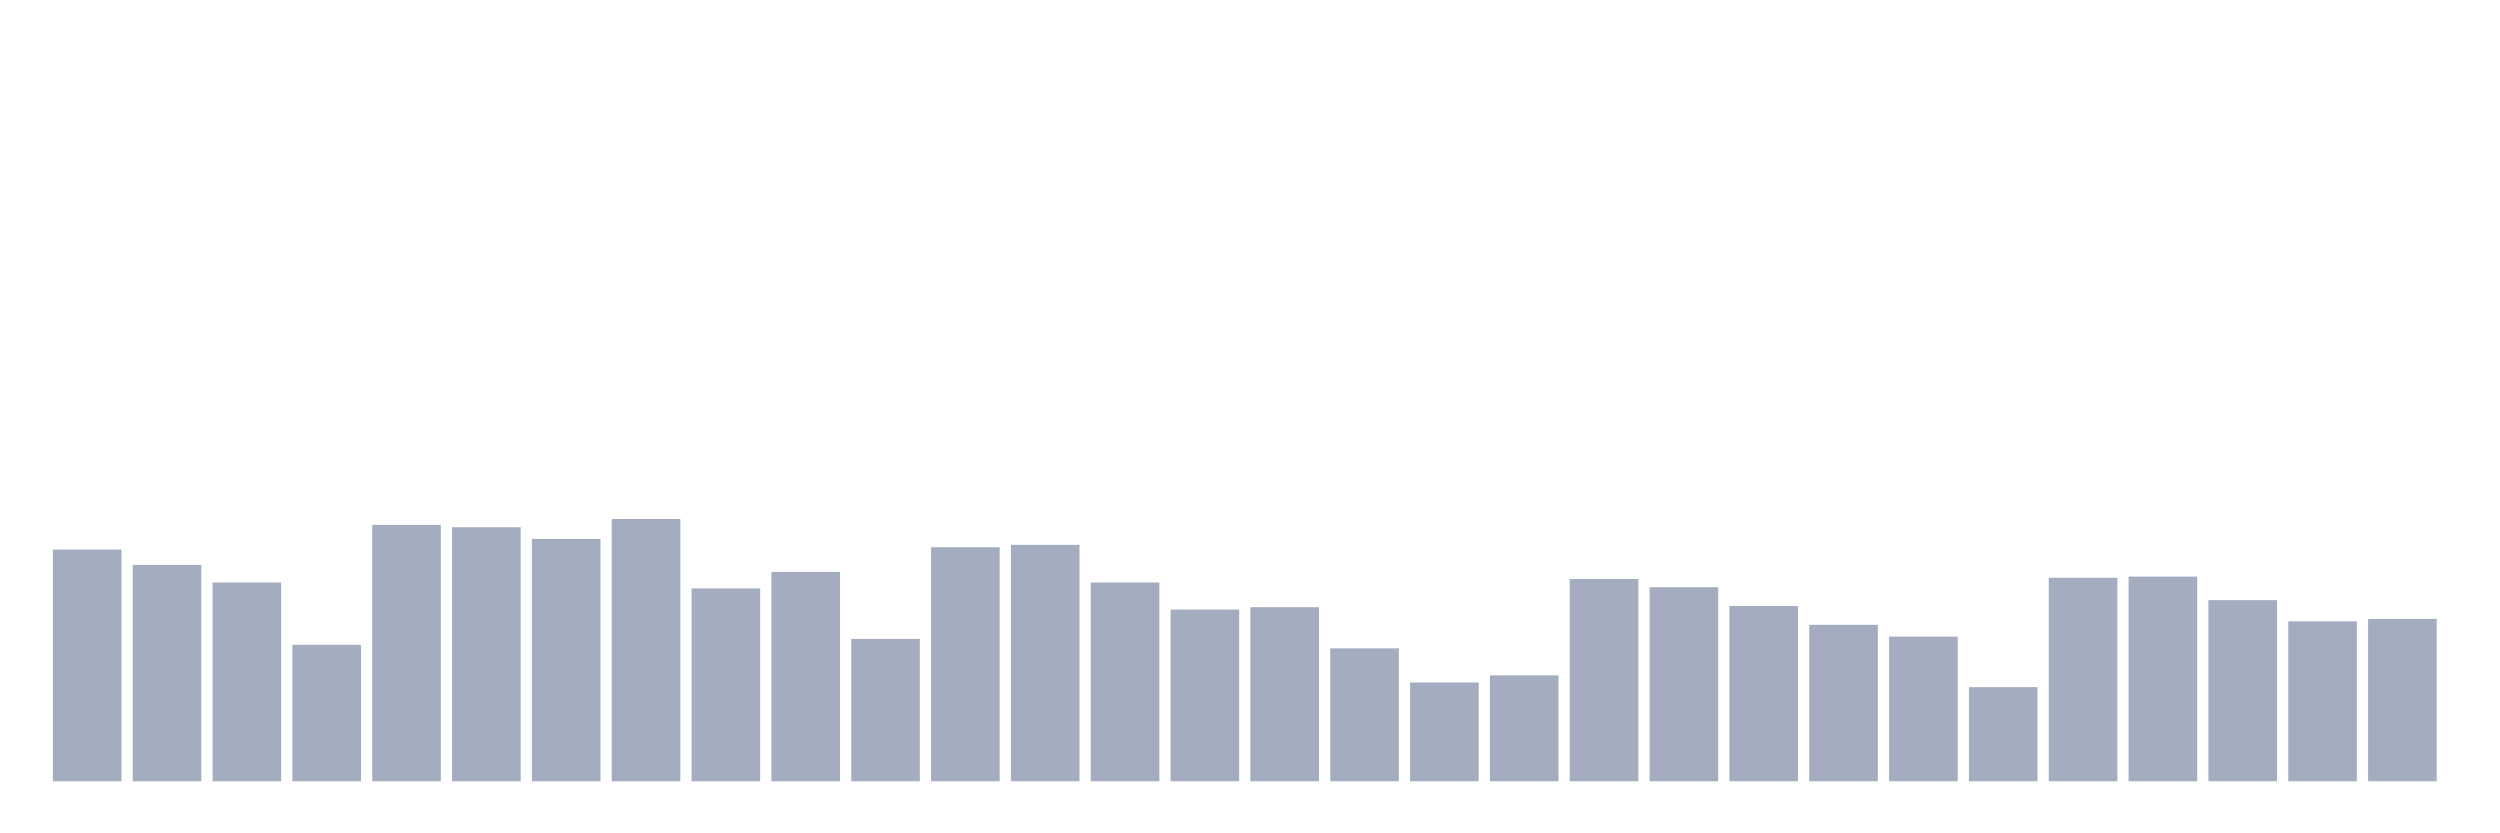 <svg xmlns="http://www.w3.org/2000/svg" viewBox="0 0 480 160"><g transform="translate(10,10)"><rect class="bar" x="0.153" width="13.175" y="95.516" height="44.484" fill="rgb(164,173,192)"></rect><rect class="bar" x="15.482" width="13.175" y="98.452" height="41.548" fill="rgb(164,173,192)"></rect><rect class="bar" x="30.81" width="13.175" y="101.839" height="38.161" fill="rgb(164,173,192)"></rect><rect class="bar" x="46.138" width="13.175" y="113.806" height="26.194" fill="rgb(164,173,192)"></rect><rect class="bar" x="61.466" width="13.175" y="90.774" height="49.226" fill="rgb(164,173,192)"></rect><rect class="bar" x="76.794" width="13.175" y="91.226" height="48.774" fill="rgb(164,173,192)"></rect><rect class="bar" x="92.123" width="13.175" y="93.484" height="46.516" fill="rgb(164,173,192)"></rect><rect class="bar" x="107.451" width="13.175" y="89.645" height="50.355" fill="rgb(164,173,192)"></rect><rect class="bar" x="122.779" width="13.175" y="102.968" height="37.032" fill="rgb(164,173,192)"></rect><rect class="bar" x="138.107" width="13.175" y="99.806" height="40.194" fill="rgb(164,173,192)"></rect><rect class="bar" x="153.436" width="13.175" y="112.677" height="27.323" fill="rgb(164,173,192)"></rect><rect class="bar" x="168.764" width="13.175" y="95.065" height="44.935" fill="rgb(164,173,192)"></rect><rect class="bar" x="184.092" width="13.175" y="94.613" height="45.387" fill="rgb(164,173,192)"></rect><rect class="bar" x="199.42" width="13.175" y="101.839" height="38.161" fill="rgb(164,173,192)"></rect><rect class="bar" x="214.748" width="13.175" y="107.032" height="32.968" fill="rgb(164,173,192)"></rect><rect class="bar" x="230.077" width="13.175" y="106.581" height="33.419" fill="rgb(164,173,192)"></rect><rect class="bar" x="245.405" width="13.175" y="114.484" height="25.516" fill="rgb(164,173,192)"></rect><rect class="bar" x="260.733" width="13.175" y="121.032" height="18.968" fill="rgb(164,173,192)"></rect><rect class="bar" x="276.061" width="13.175" y="119.677" height="20.323" fill="rgb(164,173,192)"></rect><rect class="bar" x="291.39" width="13.175" y="101.161" height="38.839" fill="rgb(164,173,192)"></rect><rect class="bar" x="306.718" width="13.175" y="102.742" height="37.258" fill="rgb(164,173,192)"></rect><rect class="bar" x="322.046" width="13.175" y="106.355" height="33.645" fill="rgb(164,173,192)"></rect><rect class="bar" x="337.374" width="13.175" y="109.968" height="30.032" fill="rgb(164,173,192)"></rect><rect class="bar" x="352.702" width="13.175" y="112.226" height="27.774" fill="rgb(164,173,192)"></rect><rect class="bar" x="368.031" width="13.175" y="121.935" height="18.065" fill="rgb(164,173,192)"></rect><rect class="bar" x="383.359" width="13.175" y="100.935" height="39.065" fill="rgb(164,173,192)"></rect><rect class="bar" x="398.687" width="13.175" y="100.71" height="39.29" fill="rgb(164,173,192)"></rect><rect class="bar" x="414.015" width="13.175" y="105.226" height="34.774" fill="rgb(164,173,192)"></rect><rect class="bar" x="429.344" width="13.175" y="109.29" height="30.71" fill="rgb(164,173,192)"></rect><rect class="bar" x="444.672" width="13.175" y="108.839" height="31.161" fill="rgb(164,173,192)"></rect></g></svg>
